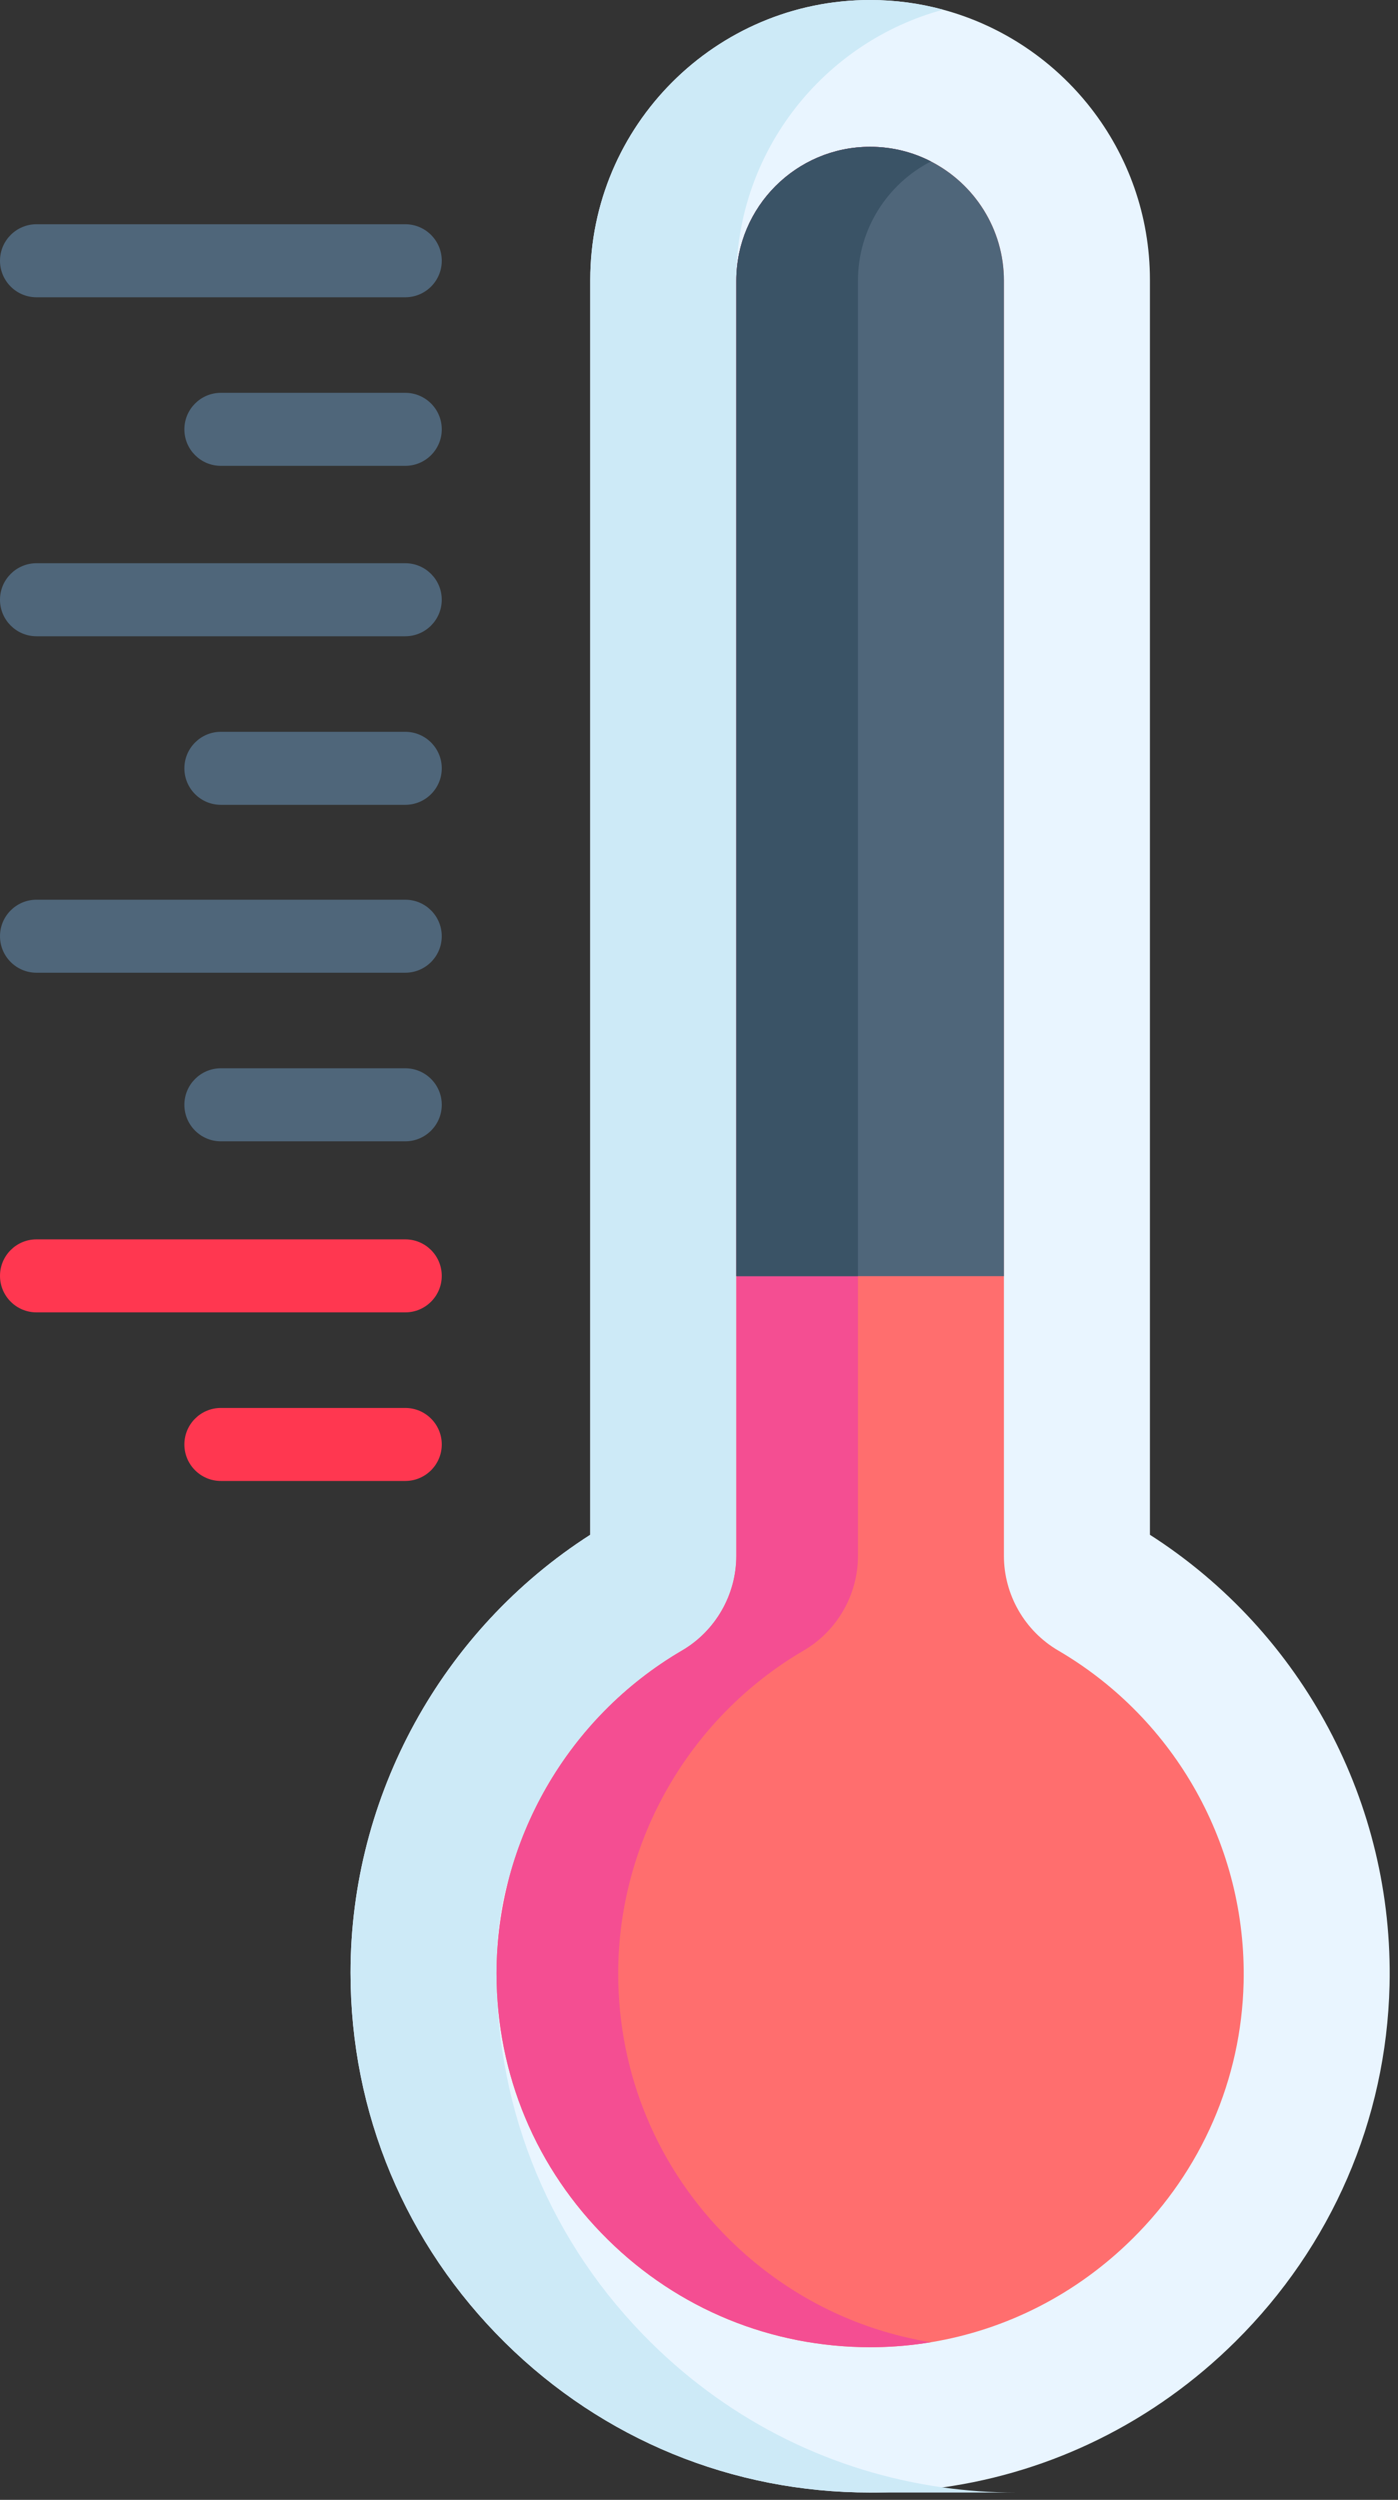 <svg width="80" height="143" viewBox="0 0 80 143" fill="none" xmlns="http://www.w3.org/2000/svg">
<rect x="0" y="0" width="80" height="143" fill="#333333" stroke="none"/>
<path d="M23.191 17.005H2.089C0.935 17.005 0 16.07 0 14.916C0 13.763 0.935 12.827 2.089 12.827H23.191C24.345 12.827 25.28 13.763 25.28 14.916C25.28 16.07 24.345 17.005 23.191 17.005Z" fill="#4F667A"/>
<path d="M23.191 26.648H12.64C11.486 26.648 10.551 25.713 10.551 24.56C10.551 23.406 11.486 22.471 12.64 22.471H23.191C24.345 22.471 25.28 23.406 25.28 24.56C25.28 25.713 24.345 26.648 23.191 26.648Z" fill="#4F667A"/>
<path d="M2.089 32.218H23.191C24.345 32.218 25.279 33.153 25.279 34.307C25.279 35.46 24.345 36.396 23.191 36.396H2.089C0.935 36.396 -3.72472e-05 35.46 -3.72472e-05 34.307C-3.72472e-05 33.153 0.935 32.218 2.089 32.218Z" fill="#4F667A"/>
<path d="M23.191 46.039H12.64C11.486 46.039 10.551 45.104 10.551 43.95C10.551 42.797 11.486 41.862 12.64 41.862H23.191C24.345 41.862 25.28 42.797 25.28 43.95C25.28 45.104 24.345 46.039 23.191 46.039Z" fill="#4F667A"/>
<path d="M2.089 51.466H23.191C24.345 51.466 25.279 52.401 25.279 53.554C25.279 54.708 24.345 55.643 23.191 55.643H2.089C0.935 55.643 -3.72472e-05 54.708 -3.72472e-05 53.554C-3.72472e-05 52.401 0.935 51.466 2.089 51.466Z" fill="#4F667A"/>
<path d="M23.191 65.287H12.64C11.486 65.287 10.551 64.352 10.551 63.198C10.551 62.044 11.486 61.109 12.64 61.109H23.191C24.345 61.109 25.28 62.044 25.28 63.198C25.28 64.352 24.345 65.287 23.191 65.287Z" fill="#4F667A"/>
<path d="M2.089 70.895H23.191C24.345 70.895 25.279 71.83 25.279 72.983C25.279 74.137 24.345 75.072 23.191 75.072H2.089C0.935 75.072 -3.72472e-05 74.137 -3.72472e-05 72.983C-3.72472e-05 71.83 0.935 70.895 2.089 70.895V70.895Z" fill="#FF3750"/>
<path d="M12.64 80.539H23.191C24.345 80.539 25.28 81.474 25.28 82.627C25.28 83.781 24.345 84.716 23.191 84.716H12.64C11.486 84.716 10.551 83.781 10.551 82.627C10.551 81.474 11.486 80.539 12.64 80.539Z" fill="#FF3750"/>
<path d="M20.059 112.849C20.059 120.87 23.206 128.386 28.915 134.02C34.524 139.551 41.92 142.581 49.788 142.581C49.93 142.581 50.072 142.581 50.214 142.578C51.473 142.559 52.718 142.464 53.948 142.288C60.237 141.403 66.079 138.518 70.688 133.953C76.197 128.5 79.333 121.26 79.516 113.571C79.764 103.15 74.537 93.383 65.804 87.794V16.013C65.804 8.628 60.78 2.395 53.968 0.554C52.637 0.192 51.236 0 49.791 0C40.962 0 33.777 7.182 33.777 16.013V87.794C25.286 93.235 20.059 102.724 20.059 112.849Z" fill="#E9F5FF"/>
<path d="M20.059 112.849C20.059 120.87 23.206 128.386 28.915 134.02C34.524 139.551 41.92 142.581 49.788 142.581C54.993 142.581 58.142 142.581 58.142 142.581C56.728 142.581 55.327 142.483 53.948 142.288C47.671 141.408 41.867 138.557 37.27 134.02C31.558 128.386 28.414 120.87 28.414 112.849C28.414 102.724 33.641 101.64 42.132 96.198V16.013C42.132 8.628 47.159 2.395 53.968 0.554C52.637 0.192 51.236 0 49.791 0C40.962 0 33.777 7.182 33.777 16.013V87.794C25.286 93.235 20.059 102.724 20.059 112.849Z" fill="#CDEAF7"/>
<path d="M28.414 112.892C28.414 118.656 30.675 124.062 34.783 128.111C38.812 132.088 44.143 134.268 49.81 134.268C49.907 134.268 50.002 134.268 50.097 134.266C51.166 134.252 52.224 134.154 53.266 133.984C57.597 133.269 61.612 131.225 64.809 128.058C68.775 124.134 71.034 118.932 71.165 113.415C71.348 105.626 67.282 98.346 60.554 94.414C58.641 93.297 57.449 91.222 57.449 89.006V16.055C57.449 13.087 55.75 10.505 53.272 9.235C52.227 8.698 51.044 8.397 49.791 8.397C45.569 8.397 42.135 11.834 42.135 16.055V89.006C42.135 91.222 40.943 93.297 39.03 94.414C32.482 98.24 28.414 105.32 28.414 112.892Z" fill="#FF6E6E"/>
<path d="M28.414 112.891C28.414 118.656 30.675 124.062 34.783 128.111C38.812 132.088 44.143 134.268 49.81 134.268C49.907 134.268 50.002 134.268 50.097 134.265C51.166 134.252 52.224 134.154 53.266 133.984C48.93 133.277 44.931 131.255 41.745 128.111C37.637 124.062 35.376 118.656 35.376 112.891C35.376 105.319 39.445 98.24 45.992 94.414C47.905 93.297 49.097 91.222 49.097 89.005V16.055C49.097 13.086 50.796 10.508 53.272 9.235C52.227 8.697 51.044 8.397 49.791 8.397C45.569 8.397 42.135 11.833 42.135 16.055V89.005C42.135 91.222 40.943 93.297 39.03 94.414C32.482 98.24 28.414 105.319 28.414 112.891V112.891Z" fill="#F44E92"/>
<path d="M42.135 16.055V73H57.449V16.055C57.449 13.086 55.75 10.505 53.272 9.235C52.227 8.697 51.044 8.397 49.791 8.397C45.569 8.397 42.135 11.833 42.135 16.055Z" fill="#4F667A"/>
<path d="M42.135 16.055V73H49.097V16.055C49.097 13.086 50.796 10.508 53.272 9.235C52.227 8.697 51.044 8.397 49.791 8.397C45.569 8.397 42.135 11.833 42.135 16.055Z" fill="#3A5366"/>
</svg>
